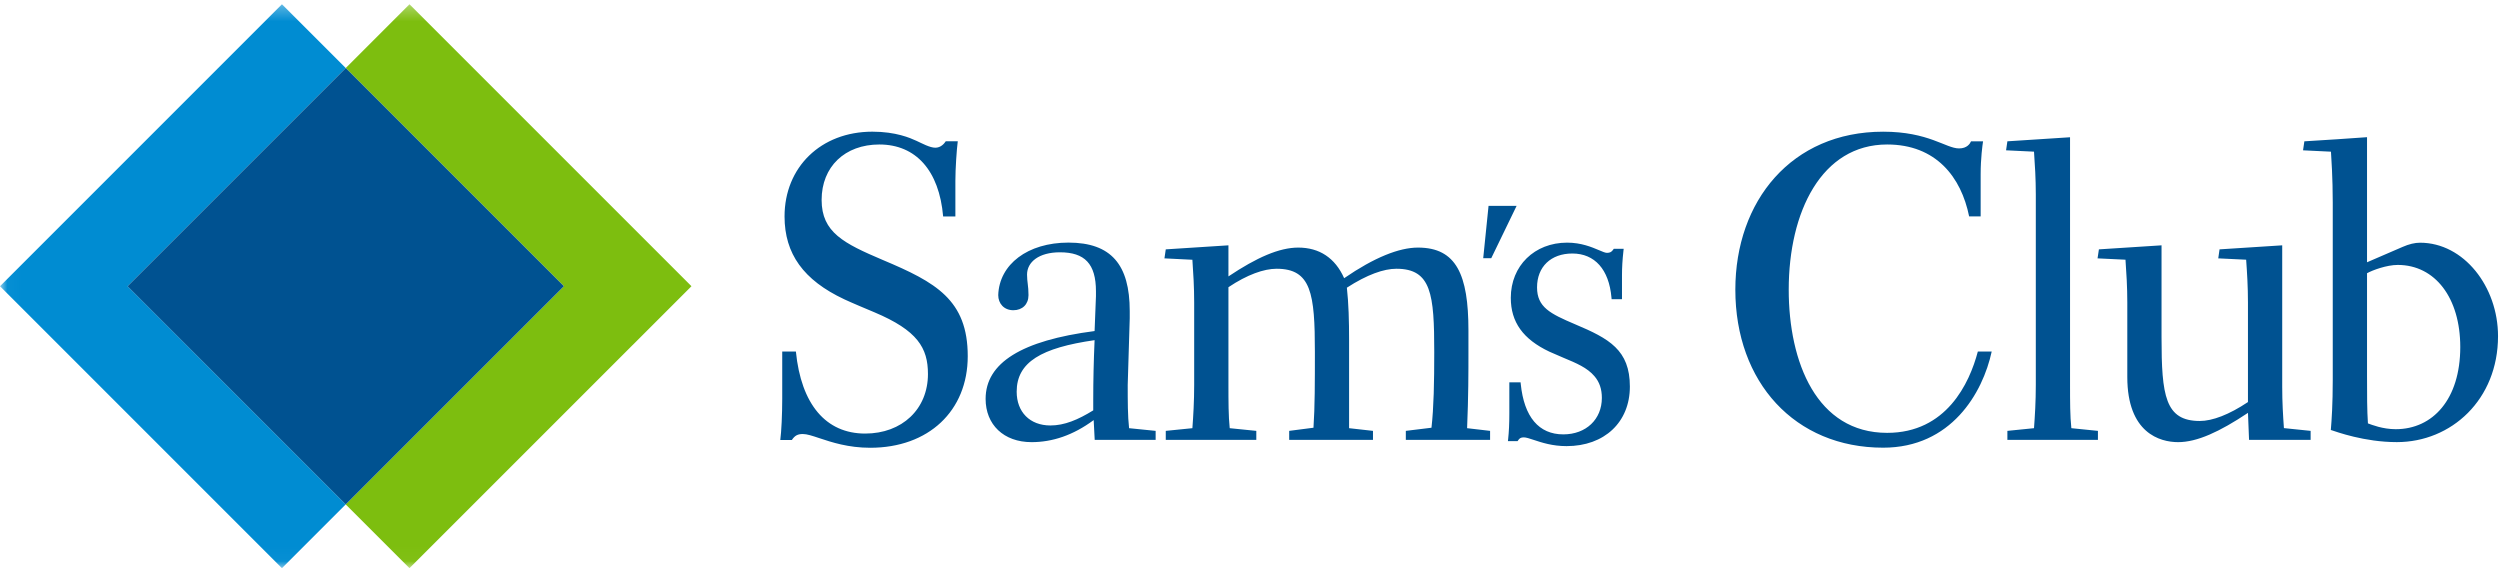 <?xml version="1.0" encoding="UTF-8"?>
<svg width="176px" height="40px" viewBox="0 0 176 40" version="1.1" xmlns="http://www.w3.org/2000/svg" xmlns:xlink="http://www.w3.org/1999/xlink">
    <!-- Generator: Sketch 42 (36781) - http://www.bohemiancoding.com/sketch -->
    <title>logo_sams</title>
    <desc>Created with Sketch.</desc>
    <defs>
        <polyline id="path-1" points="0.029 0.3 177.783 0.3 177.783 39.971 0.029 39.971"></polyline>
        <polyline id="path-3" points="0.029 0.3 177.783 0.3 177.783 39.971 0.029 39.971"></polyline>
        <polyline id="path-5" points="0.029 0.3 177.783 0.3 177.783 39.971 0.029 39.971"></polyline>
    </defs>
    <g id="Page-1" stroke="none" stroke-width="1" fill="none" fill-rule="evenodd">
        <g id="logo_sams">
            <g id="Group">
                <g id="Clipped">
                    <mask id="mask-2" fill="white">
                        <use xlink:href="#path-1"></use>
                    </mask>
                    <g id="a"></g>
                    <polygon id="Shape" fill="#008CD2" fill-rule="nonzero" mask="url(#mask-2)" points="19.849 0.3 0 20.15 19.849 40 24.339 35.51 8.98 20.15 24.34 4.79"></polygon>
                </g>
                <g id="Clipped">
                    <mask id="mask-4" fill="white">
                        <use xlink:href="#path-3"></use>
                    </mask>
                    <g id="a"></g>
                    <polyline id="Shape" fill="#7DBE0F" fill-rule="nonzero" mask="url(#mask-4)" points="48.679 20.15 28.828 0.3 24.341 4.79 39.7 20.15 24.337 35.51 28.827 40 48.678 20.15"></polyline>
                </g>
                <g id="Clipped">
                    <mask id="mask-6" fill="white">
                        <use xlink:href="#path-5"></use>
                    </mask>
                    <g id="a"></g>
                    <path d="M24.34,4.79 L8.98,20.15 L24.338,35.51 L39.7,20.15 L24.34,4.79 L24.34,4.79 Z M59.428,21.067 C59.968,21.32 61.054,21.773 61.558,21.985 C64.596,23.266 65.328,24.493 65.328,26.331 C65.328,28.8 63.509,30.523 60.905,30.523 C58.139,30.523 56.4,28.463 56.031,24.75 L55.069,24.75 L55.069,28.073 C55.069,29.173 55.011,30.389 54.932,30.975 L55.747,30.975 C55.957,30.656 56.167,30.555 56.522,30.555 C56.807,30.555 57.192,30.682 57.68,30.845 C58.54,31.132 59.717,31.523 61.263,31.523 C65.37,31.523 68.129,28.93 68.129,25.073 C68.129,21.108 65.875,19.87 62.16,18.307 C59.402,17.134 57.842,16.362 57.842,14.075 C57.842,11.74 59.476,10.172 61.907,10.172 C64.475,10.172 66.119,12.004 66.397,15.237 L67.259,15.237 L67.259,12.72 C67.259,11.888 67.35,10.527 67.427,9.947 L66.581,9.947 C66.476,10.109 66.233,10.399 65.848,10.399 C65.459,10.399 64.901,10.089 64.513,9.912 C64.075,9.711 63.07,9.27 61.416,9.27 C57.782,9.27 55.232,11.779 55.232,15.236 C55.232,17.865 56.565,19.719 59.428,21.066 L59.428,21.067 Z M86.482,17.271 L86.482,19.459 C88.477,18.124 90.062,17.43 91.396,17.43 C92.882,17.43 93.994,18.157 94.628,19.585 C96.751,18.125 98.497,17.43 99.826,17.43 C102.523,17.43 103.378,19.331 103.378,23.262 L103.378,24.88 C103.378,26.179 103.378,27.924 103.284,30.144 L104.902,30.333 L104.902,30.968 L98.97,30.968 L98.97,30.333 L100.776,30.112 C100.938,28.684 100.971,26.91 100.971,24.785 C100.971,20.725 100.776,18.92 98.305,18.92 C97.418,18.92 96.244,19.331 94.82,20.253 C94.943,21.36 94.976,22.596 94.976,23.961 L94.976,30.144 L96.658,30.333 L96.658,30.968 L90.759,30.968 L90.759,30.333 L92.469,30.112 C92.568,28.653 92.568,26.877 92.568,24.785 C92.568,20.663 92.313,18.92 89.872,18.92 C88.982,18.92 87.81,19.331 86.482,20.219 L86.482,27.097 C86.482,28.24 86.482,29.287 86.572,30.144 L88.444,30.333 L88.444,30.968 L82.07,30.968 L82.07,30.333 L83.944,30.144 C84.008,29.287 84.07,28.273 84.07,27.097 L84.07,21.297 C84.07,20.188 84.008,19.204 83.944,18.287 L81.977,18.189 L82.07,17.555 L86.482,17.271 L86.482,17.271 Z M106.769,14.493 L104.984,18.179 L104.418,18.179 L104.794,14.493 L106.769,14.493 L106.769,14.493 Z M106.36,20.968 C106.36,22.678 107.224,23.882 109.08,24.759 L110.077,25.191 C110.972,25.563 111.742,25.886 112.249,26.484 C112.6,26.892 112.771,27.39 112.771,28.011 C112.771,29.524 111.656,30.58 110.057,30.58 C108.333,30.58 107.297,29.353 107.061,27.035 L107.049,26.915 L106.257,26.915 L106.257,29.119 C106.257,29.823 106.229,30.409 106.174,30.906 L106.158,31.058 L106.836,31.058 L106.876,30.998 C106.979,30.844 107.082,30.791 107.274,30.791 C107.44,30.791 107.678,30.871 107.979,30.971 C108.531,31.154 109.286,31.407 110.285,31.407 C112.952,31.407 114.743,29.722 114.743,27.215 C114.743,24.638 113.286,23.839 110.888,22.829 C109.128,22.081 108.208,21.626 108.208,20.231 C108.208,18.781 109.184,17.847 110.693,17.847 C112.271,17.847 113.273,18.974 113.446,20.94 L113.458,21.063 L114.188,21.063 L114.188,19.371 C114.188,18.846 114.218,18.305 114.29,17.666 L114.307,17.514 L113.612,17.514 L113.569,17.574 C113.459,17.738 113.336,17.801 113.131,17.801 C113.008,17.801 112.813,17.717 112.563,17.61 C112.071,17.402 111.323,17.082 110.326,17.082 C108.027,17.082 106.36,18.715 106.36,20.968 L106.36,20.968 Z M70.276,20.775 C70.346,18.612 72.348,17.079 75.219,17.079 C78.229,17.079 79.533,18.634 79.533,21.899 L79.533,22.407 L79.391,27.097 C79.391,28.24 79.391,29.287 79.487,30.144 L81.357,30.333 L81.357,30.968 L77.067,30.968 L76.995,29.574 C75.539,30.651 74.081,31.127 72.621,31.127 C70.657,31.127 69.387,29.891 69.387,28.081 C69.387,25.545 71.922,23.971 77.059,23.306 L77.155,20.853 L77.155,20.505 C77.155,18.57 76.362,17.762 74.619,17.762 C73.139,17.762 72.304,18.444 72.304,19.332 C72.304,19.858 72.406,20.111 72.406,20.776 C72.406,21.426 71.975,21.84 71.34,21.84 C70.676,21.84 70.276,21.363 70.276,20.776 L70.276,20.775 L70.276,20.775 Z M76.964,28.115 C76.964,26.813 76.994,25.469 77.059,23.947 C73.319,24.485 71.574,25.484 71.574,27.576 C71.574,29 72.496,29.953 73.95,29.953 C74.934,29.953 75.886,29.555 76.964,28.889 L76.964,28.114 L76.964,28.115 Z M145.731,27.097 C145.731,28.24 145.731,29.287 145.823,30.144 L147.694,30.333 L147.694,30.968 L141.32,30.968 L141.32,30.333 L143.194,30.144 C143.257,29.287 143.321,28.273 143.321,27.097 L143.321,13.688 C143.321,12.578 143.257,11.595 143.194,10.677 L141.227,10.582 L141.32,9.948 L145.731,9.663 L145.731,27.097 L145.731,27.097 Z M149.762,21.295 C149.762,20.185 149.699,19.205 149.634,18.283 L147.667,18.189 L147.763,17.555 L152.172,17.271 L152.172,23.739 C152.172,27.859 152.425,29.637 154.866,29.637 C155.756,29.637 156.929,29.191 158.256,28.305 L158.256,21.295 C158.256,20.185 158.195,19.205 158.129,18.283 L156.165,18.189 L156.256,17.555 L160.668,17.271 L160.668,27.225 C160.668,28.335 160.723,29.222 160.788,30.139 L162.668,30.333 L162.668,30.965 L158.333,30.965 L158.257,29.065 C156.262,30.396 154.679,31.127 153.34,31.127 C152.061,31.127 149.762,30.487 149.762,26.542 L149.762,21.295 L149.762,21.295 Z M166.639,26.49 C166.639,27.826 166.639,28.852 166.702,29.807 C166.968,29.904 167.738,30.215 168.659,30.215 C171.267,30.215 173.203,28.111 173.203,24.431 C173.203,20.973 171.433,18.651 168.802,18.651 C168.023,18.651 167.027,19.02 166.639,19.235 L166.639,26.49 L166.639,26.49 Z M169.119,17.392 C169.608,17.178 170.006,17.087 170.373,17.087 C173.453,17.087 175.861,20.182 175.861,23.665 C175.861,28.135 172.573,31.125 168.737,31.125 C166.454,31.125 164.489,30.4 164.09,30.27 C164.15,29.561 164.226,28.45 164.226,26.741 L164.226,14.26 C164.226,12.525 164.124,11.066 164.1,10.678 L162.134,10.583 L162.227,9.949 C163.32,9.879 165.734,9.734 166.639,9.658 L166.639,18.464 L169.119,17.393 L169.119,17.392 Z M140.216,24.747 C139.585,27.673 137.358,31.517 132.574,31.517 C126.359,31.517 122.168,26.91 122.168,20.393 C122.168,14.143 126.131,9.271 132.574,9.271 C135.788,9.271 136.984,10.449 137.919,10.449 C138.484,10.449 138.693,10.109 138.762,9.948 L139.608,9.948 C139.568,10.194 139.438,11.147 139.438,12.267 L139.438,15.234 L138.627,15.234 C138.068,12.464 136.293,10.172 132.855,10.172 C128.241,10.172 125.926,14.903 125.926,20.393 C125.926,25.503 127.893,30.473 132.856,30.473 C137.017,30.473 138.648,26.998 139.24,24.747 L140.216,24.747 L140.216,24.747 Z" id="Shape" fill="#005291" fill-rule="nonzero" mask="url(#mask-6)"></path>
                </g>
            </g>
        </g>
    </g>
</svg>